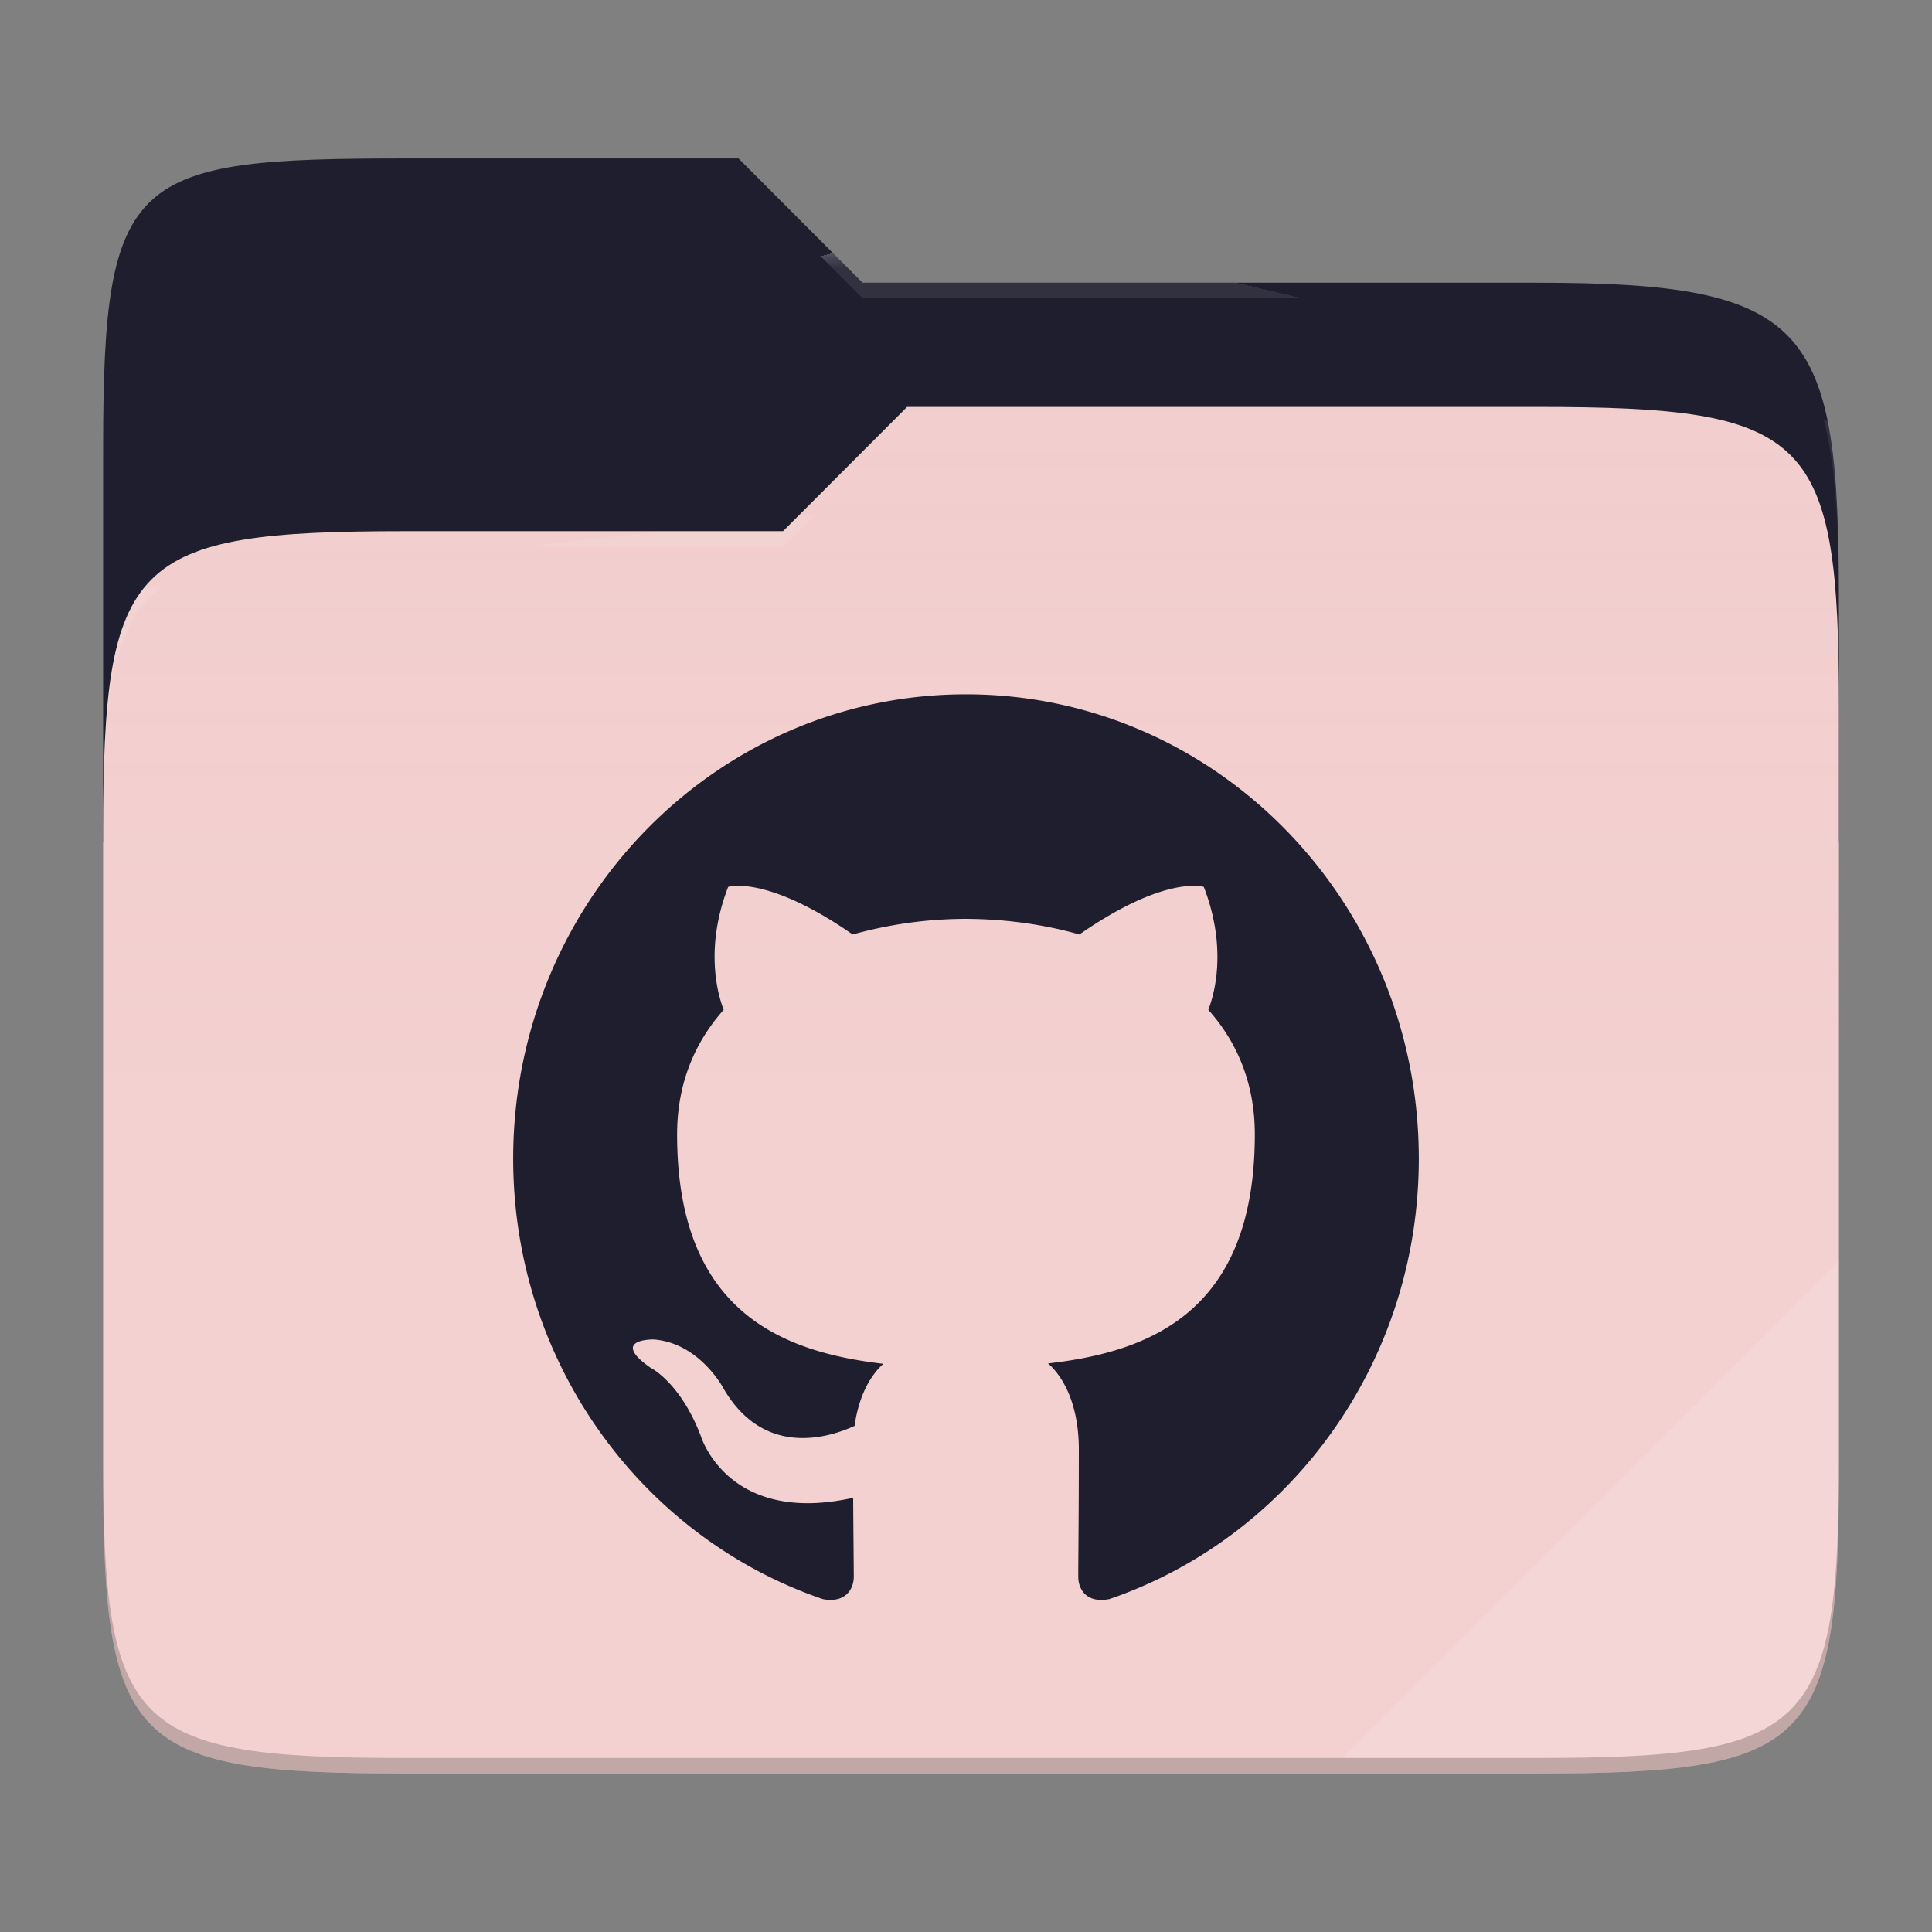 <svg xmlns="http://www.w3.org/2000/svg" style="isolation:isolate" width="256" height="256">
 <rect width="100%" height="100%" fill="#808080" stroke="none"/>
 <path fill="#1E1E2E" d="M53.705 21c-36.315 0-40.038 2.055-40.038 38.371v52.167h230V79.563c0-36.316-3.724-42.102-40.04-42.102h-89.335L97.864 21H53.705z"/>
 <path fill="#F2CDCD" d="M53.705 70.384c-36.317 0-40.038 3.73-40.038 40.045v84.524c0 36.316 3.721 40.047 40.038 40.047h149.923c36.317 0 40.039-3.731 40.039-40.047V93.969c0-36.316-3.722-40.047-40.04-40.047h-83.43l-16.438 16.462H53.705z"/>
 <linearGradient id="a" x2="0" y1=".5" y2="-.5" gradientTransform="matrix(230 0 0 181.078 13.667 53.922)" gradientUnits="userSpaceOnUse">
  <stop offset="0%" stop-color="#ffffff" stop-opacity=".07"/>
  <stop offset="67.282%" stop-color="#fcefe8" stop-opacity="0"/>
 </linearGradient>
 <path fill="url(#a)" d="M53.705 70.384c-36.317 0-40.038 3.73-40.038 40.045v84.524c0 36.316 3.721 40.047 40.038 40.047h149.923c36.317 0 40.039-3.731 40.039-40.047V93.969c0-36.316-3.722-40.047-40.04-40.047h-83.43l-16.438 16.462H53.705z"/>
 <g opacity=".4">
  <radialGradient id="b" cx=".5" cy=".5" r=".272" fx=".5" fy=".136" gradientTransform="matrix(230 0 0 60.62 13.667 21)" gradientUnits="userSpaceOnUse">
   <stop offset="0%" stop-color="#ffffff"/>
   <stop offset="100%" stop-color="#ffffff" stop-opacity=".204"/>
  </radialGradient>
  <path fill="url(#b)" d="M53.705 21c-36.315 0-40.038 2.055-40.038 38.371v2.06c0-36.317 3.723-38.374 40.038-38.374h44.16l16.427 16.46h89.336c36.315 0 40.039 5.787 40.039 42.103v-2.057c0-36.316-3.724-42.102-40.04-42.102h-89.335L97.864 21H53.705z"/>
 </g>
 <g opacity=".4">
  <radialGradient id="c" cx=".5" cy=".5" r=".272" fx=".482" fy=".211" gradientTransform="matrix(230 0 0 58.565 13.667 53.922)" gradientUnits="userSpaceOnUse">
   <stop offset="0%" stop-color="#ffffff"/>
   <stop offset="100%" stop-color="#ffffff" stop-opacity=".204"/>
  </radialGradient>
  <path fill="url(#c)" d="M120.197 53.922l-16.438 16.462H53.705c-36.315 0-40.038 3.728-40.038 40.043v2.06c0-36.316 3.723-40.046 40.038-40.046h50.054l16.438-16.46h83.43c36.316 0 40.04 3.727 40.04 40.043v-2.057c0-36.316-3.724-40.045-40.04-40.045h-83.43z"/>
 </g>
 <path fill="#ffffff" opacity=".1" d="M243.667 167.096l-65.715 65.845h25.676c36.315 0 40.039-3.727 40.039-40.043v-25.802z"/>
 <path opacity=".2" d="M13.667 192.898v2.057C13.667 231.27 17.39 235 53.705 235h149.923c36.315 0 40.039-3.73 40.039-40.045v-2.057c0 36.316-3.724 40.043-40.04 40.043H53.706c-36.315 0-40.038-3.727-40.038-40.043z"/>
 <g fill="#1E1E2E">
  <path d="M127.995 92C94.865 92 68 119.544 68 153.523c0 27.175 17.19 50.234 41.035 58.37 3 .563 4.095-1.333 4.095-2.964 0-1.46-.05-5.331-.08-10.463-16.69 3.717-20.21-8.248-20.21-8.248-2.73-7.105-6.66-8.997-6.66-8.997-5.45-3.82.41-3.737.41-3.737 6.02.435 9.19 6.341 9.19 6.341 5.35 9.402 14.045 6.685 17.46 5.111.545-3.973 2.095-6.685 3.81-8.223-13.325-1.553-27.33-6.828-27.33-30.405 0-6.715 2.34-12.206 6.175-16.507-.615-1.558-2.675-7.813.59-16.281 0 0 5.04-1.656 16.5 6.305a56.248 56.248 0 0 1 15.02-2.071c5.095.026 10.23.707 15.02 2.071 11.455-7.961 16.485-6.305 16.485-6.305 3.275 8.468 1.215 14.723.595 16.281 3.845 4.301 6.165 9.792 6.165 16.507 0 23.633-14.03 28.832-27.395 30.354 2.155 1.897 4.075 5.655 4.075 11.391 0 8.223-.075 14.857-.075 16.876 0 1.646 1.08 3.558 4.125 2.958 23.825-8.156 41-31.194 41-58.364C188 119.544 161.135 92 127.995 92z"/>
 </g>
</svg>
